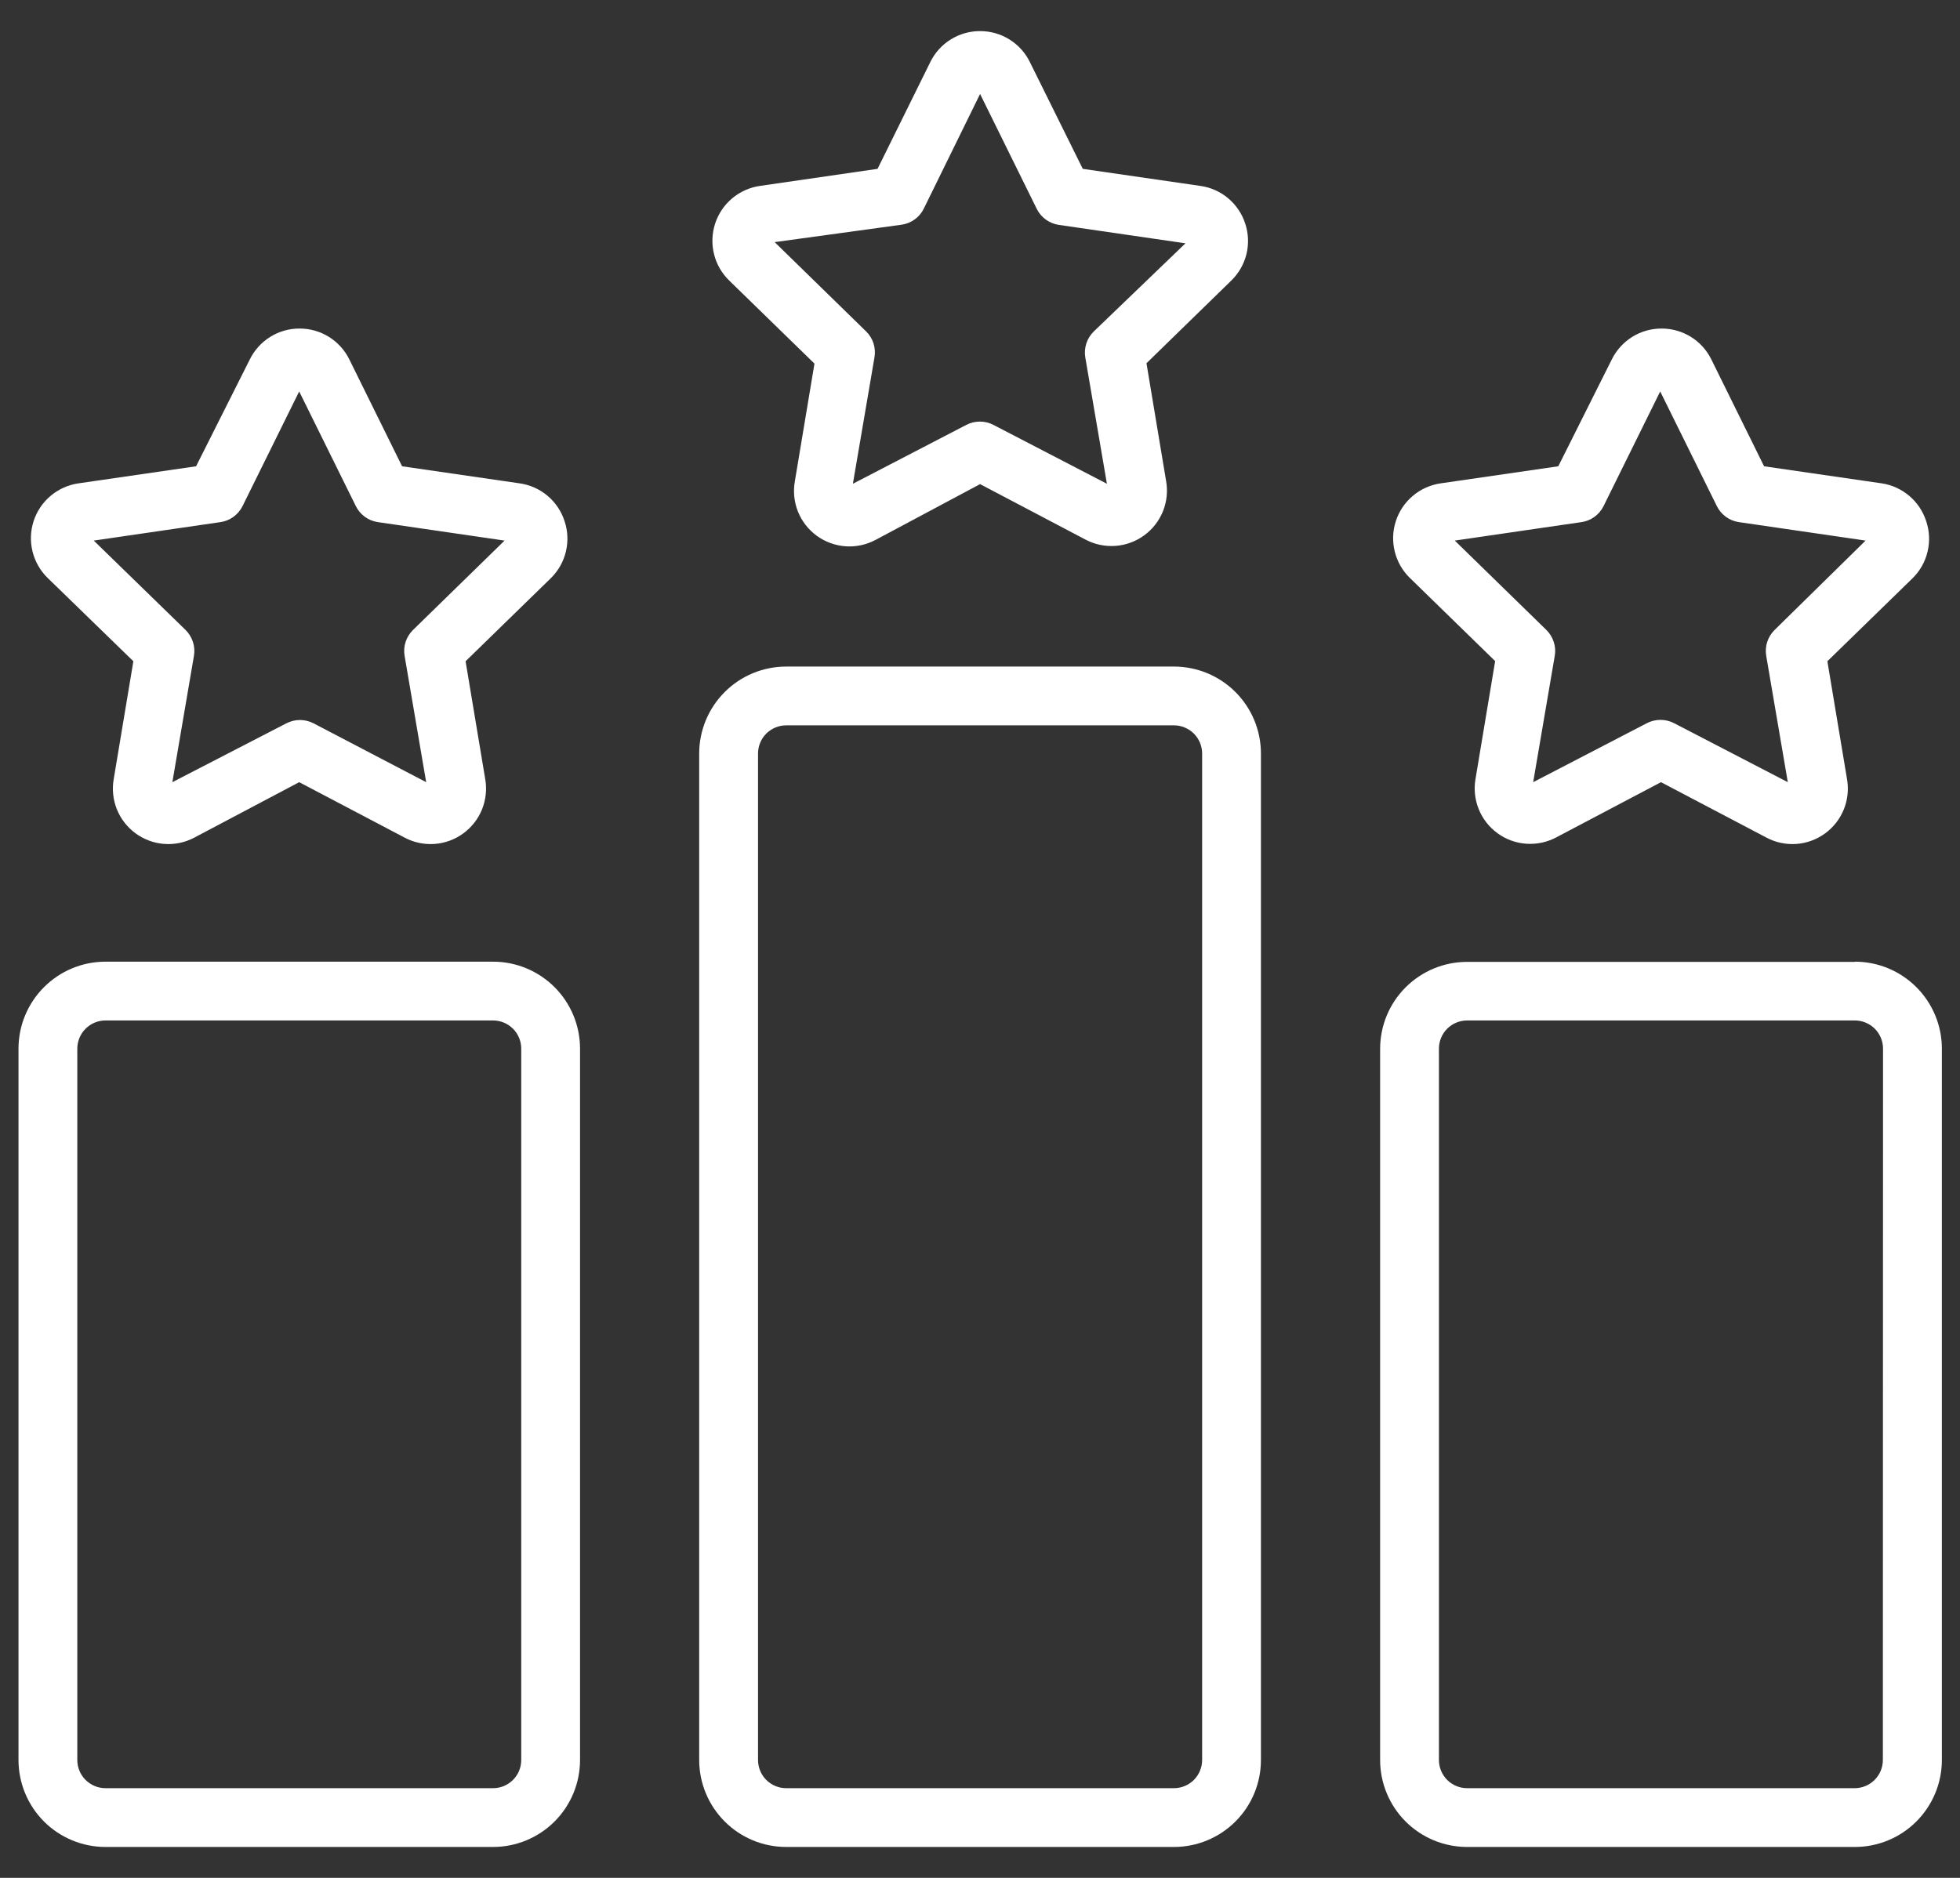<svg width="48" height="46" viewBox="0 0 48 46" fill="none" xmlns="http://www.w3.org/2000/svg">
<rect x="0" y="0" width="48" height="46" fill="#333333" stroke="none"/>
<path d="M30.496 5.48C30.419 5.238 30.274 5.023 30.08 4.859C29.886 4.695 29.649 4.589 29.397 4.554L26.517 4.136L25.221 1.52C25.11 1.292 24.936 1.1 24.72 0.966C24.505 0.832 24.256 0.761 24.002 0.762C23.748 0.761 23.499 0.832 23.284 0.966C23.068 1.1 22.894 1.292 22.783 1.52L21.491 4.136L18.611 4.554C18.36 4.59 18.124 4.696 17.93 4.859C17.736 5.022 17.591 5.237 17.513 5.478C17.435 5.72 17.425 5.978 17.486 6.224C17.547 6.471 17.676 6.695 17.858 6.872L19.946 8.907L19.466 11.787C19.421 12.038 19.448 12.296 19.542 12.533C19.637 12.769 19.797 12.974 20.002 13.124C20.208 13.274 20.452 13.363 20.706 13.382C20.96 13.4 21.214 13.346 21.439 13.227L24.002 11.859L26.584 13.218C26.809 13.337 27.063 13.39 27.317 13.372C27.571 13.354 27.815 13.264 28.021 13.114C28.227 12.964 28.386 12.759 28.481 12.523C28.576 12.287 28.602 12.028 28.557 11.778L28.077 8.898L30.165 6.862C30.343 6.685 30.468 6.462 30.527 6.218C30.585 5.974 30.575 5.718 30.496 5.48ZM26.786 8.12C26.702 8.202 26.64 8.302 26.604 8.414C26.568 8.525 26.559 8.643 26.579 8.758L27.108 11.85L24.333 10.41C24.229 10.355 24.114 10.327 23.997 10.327C23.88 10.327 23.765 10.355 23.661 10.41L20.887 11.85L21.415 8.758C21.435 8.644 21.428 8.526 21.393 8.414C21.358 8.303 21.296 8.202 21.213 8.12L18.971 5.931L22.082 5.504C22.198 5.487 22.307 5.443 22.402 5.374C22.496 5.306 22.573 5.215 22.624 5.11L24.002 2.302L25.389 5.115C25.441 5.22 25.517 5.31 25.612 5.379C25.706 5.448 25.816 5.492 25.931 5.509L29.032 5.96L26.786 8.12ZM28.749 16.328H19.255C18.689 16.328 18.147 16.552 17.748 16.952C17.348 17.352 17.123 17.894 17.123 18.459V43.112C17.123 43.677 17.348 44.219 17.748 44.619C18.147 45.019 18.689 45.243 19.255 45.243H28.749C29.314 45.243 29.856 45.019 30.256 44.619C30.656 44.219 30.88 43.677 30.88 43.112V18.459C30.88 17.894 30.656 17.352 30.256 16.952C29.856 16.552 29.314 16.328 28.749 16.328ZM29.44 43.112C29.44 43.295 29.367 43.471 29.238 43.601C29.108 43.73 28.932 43.803 28.749 43.803H19.255C19.071 43.803 18.896 43.73 18.766 43.601C18.636 43.471 18.564 43.295 18.564 43.112V18.459C18.564 18.276 18.636 18.1 18.766 17.97C18.896 17.841 19.071 17.768 19.255 17.768H28.749C28.932 17.768 29.108 17.841 29.238 17.97C29.367 18.1 29.44 18.276 29.44 18.459V43.112ZM45.424 23.562H35.93C35.365 23.562 34.823 23.786 34.423 24.186C34.023 24.585 33.799 25.128 33.799 25.693V43.112C33.799 43.677 34.023 44.219 34.423 44.619C34.823 45.019 35.365 45.243 35.93 45.243H45.424C45.99 45.243 46.532 45.019 46.931 44.619C47.331 44.219 47.556 43.677 47.556 43.112V25.688C47.556 25.123 47.331 24.581 46.931 24.181C46.532 23.781 45.99 23.557 45.424 23.557V23.562ZM46.111 43.112C46.111 43.295 46.038 43.471 45.908 43.601C45.779 43.73 45.603 43.803 45.419 43.803H35.93C35.747 43.803 35.571 43.73 35.441 43.601C35.312 43.471 35.239 43.295 35.239 43.112V25.688C35.239 25.505 35.312 25.329 35.441 25.199C35.571 25.07 35.747 24.997 35.93 24.997H45.424C45.608 24.997 45.783 25.07 45.913 25.199C46.043 25.329 46.115 25.505 46.115 25.688L46.111 43.112ZM47.172 12.766C47.094 12.526 46.952 12.311 46.759 12.148C46.566 11.984 46.332 11.877 46.082 11.84L43.202 11.422L41.911 8.806C41.799 8.578 41.626 8.386 41.41 8.252C41.194 8.118 40.945 8.047 40.691 8.048C40.438 8.047 40.189 8.118 39.973 8.252C39.758 8.386 39.584 8.578 39.472 8.806L38.162 11.422L35.282 11.84C35.031 11.876 34.795 11.982 34.601 12.145C34.406 12.309 34.262 12.523 34.184 12.765C34.105 13.006 34.096 13.264 34.157 13.511C34.218 13.757 34.346 13.982 34.528 14.158L36.616 16.194L36.136 19.074C36.091 19.324 36.118 19.582 36.213 19.819C36.307 20.055 36.467 20.26 36.673 20.41C36.878 20.561 37.122 20.65 37.376 20.668C37.63 20.686 37.884 20.633 38.109 20.514L40.677 19.16L43.26 20.518C43.485 20.638 43.739 20.691 43.993 20.673C44.247 20.655 44.49 20.565 44.696 20.415C44.902 20.265 45.061 20.06 45.156 19.824C45.251 19.587 45.277 19.329 45.232 19.078L44.752 16.198L46.84 14.163C47.021 13.985 47.148 13.759 47.206 13.512C47.265 13.265 47.253 13.007 47.172 12.766ZM43.461 15.43C43.377 15.512 43.315 15.613 43.279 15.724C43.243 15.835 43.235 15.954 43.255 16.069L43.783 19.16L41.008 17.72C40.903 17.663 40.785 17.634 40.665 17.634C40.545 17.634 40.427 17.663 40.322 17.72L37.547 19.16L38.075 16.069C38.096 15.954 38.087 15.835 38.051 15.724C38.015 15.613 37.953 15.512 37.869 15.43L35.627 13.242L38.728 12.79C38.844 12.774 38.954 12.729 39.048 12.661C39.143 12.592 39.219 12.502 39.271 12.397L40.658 9.589L42.045 12.397C42.097 12.502 42.173 12.592 42.268 12.661C42.362 12.729 42.472 12.774 42.587 12.79L45.688 13.242L43.461 15.43ZM12.074 23.557H2.58C2.015 23.558 1.474 23.783 1.076 24.183C0.677 24.582 0.453 25.124 0.453 25.688V43.112C0.453 43.677 0.678 44.219 1.077 44.619C1.477 45.019 2.019 45.243 2.584 45.243H12.074C12.639 45.243 13.181 45.019 13.581 44.619C13.981 44.219 14.205 43.677 14.205 43.112V25.688C14.205 25.123 13.981 24.581 13.581 24.181C13.181 23.781 12.639 23.557 12.074 23.557ZM12.765 43.112C12.765 43.203 12.747 43.293 12.713 43.377C12.678 43.46 12.627 43.537 12.563 43.601C12.498 43.665 12.422 43.716 12.338 43.751C12.255 43.785 12.165 43.803 12.074 43.803H2.58C2.397 43.802 2.222 43.728 2.094 43.599C1.965 43.47 1.893 43.294 1.893 43.112V25.688C1.893 25.505 1.966 25.329 2.096 25.199C2.225 25.07 2.401 24.997 2.584 24.997H12.074C12.165 24.997 12.255 25.015 12.338 25.049C12.422 25.084 12.498 25.135 12.563 25.199C12.627 25.263 12.678 25.34 12.713 25.424C12.747 25.507 12.765 25.597 12.765 25.688V43.112ZM13.826 12.766C13.748 12.524 13.604 12.309 13.409 12.145C13.215 11.981 12.979 11.876 12.727 11.84L9.847 11.422L8.556 8.806C8.444 8.578 8.27 8.386 8.055 8.252C7.839 8.118 7.59 8.047 7.336 8.048C7.082 8.047 6.833 8.118 6.618 8.252C6.402 8.386 6.229 8.578 6.117 8.806L4.802 11.422L1.922 11.84C1.671 11.876 1.435 11.982 1.241 12.145C1.046 12.309 0.902 12.523 0.823 12.765C0.745 13.006 0.736 13.264 0.797 13.511C0.858 13.757 0.986 13.982 1.168 14.158L3.266 16.198L2.786 19.078C2.741 19.329 2.767 19.587 2.862 19.824C2.957 20.06 3.116 20.265 3.322 20.415C3.528 20.565 3.772 20.655 4.026 20.673C4.28 20.691 4.534 20.638 4.759 20.518L7.327 19.16L9.909 20.518C10.134 20.638 10.388 20.691 10.642 20.673C10.896 20.655 11.14 20.565 11.346 20.415C11.551 20.265 11.711 20.06 11.806 19.824C11.9 19.587 11.927 19.329 11.882 19.078L11.402 16.198L13.49 14.163C13.671 13.985 13.799 13.76 13.858 13.513C13.918 13.266 13.907 13.007 13.826 12.766ZM10.116 15.43C10.032 15.512 9.969 15.613 9.933 15.724C9.897 15.835 9.889 15.954 9.909 16.069L10.437 19.16L7.682 17.72C7.578 17.666 7.463 17.637 7.346 17.637C7.229 17.637 7.114 17.666 7.01 17.72L4.221 19.16L4.749 16.069C4.769 15.954 4.761 15.835 4.725 15.724C4.689 15.613 4.626 15.512 4.543 15.43L2.296 13.242L5.397 12.79C5.513 12.774 5.622 12.729 5.717 12.661C5.811 12.592 5.888 12.502 5.94 12.397L7.327 9.589L8.714 12.397C8.766 12.502 8.842 12.592 8.937 12.661C9.031 12.729 9.141 12.774 9.256 12.79L12.357 13.242L10.116 15.43Z" fill="white"/>
</svg>
